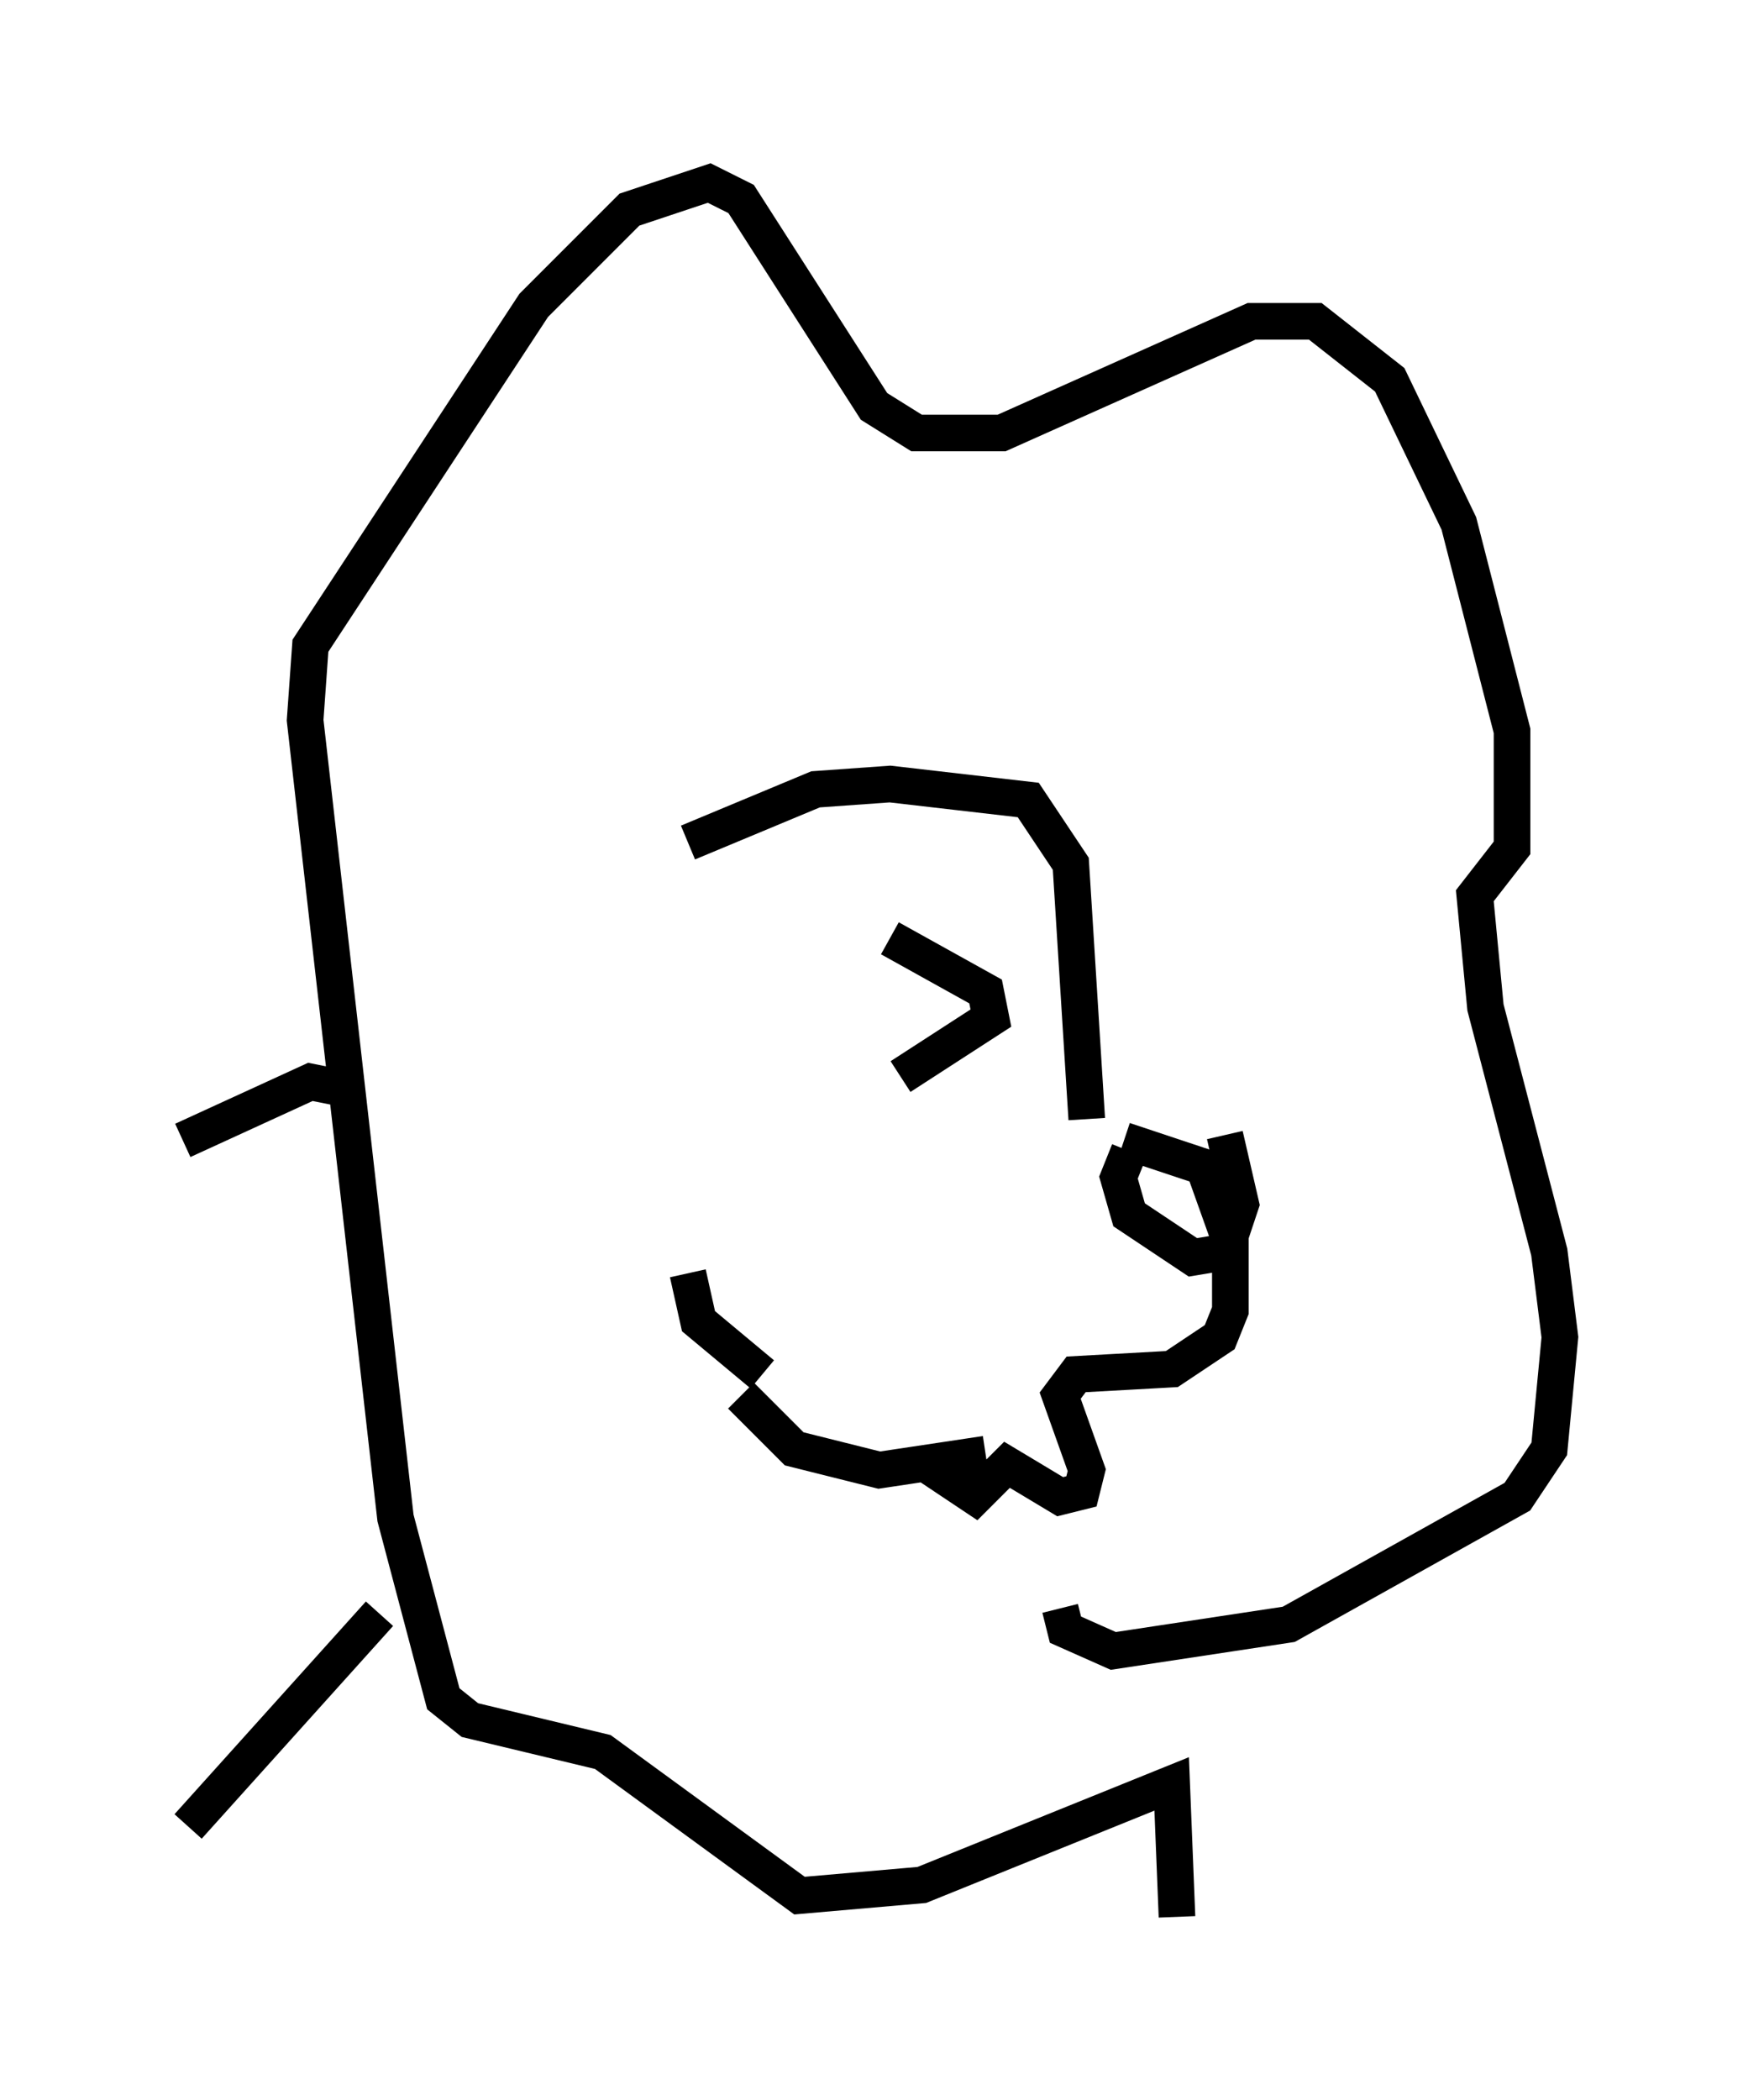 <?xml version="1.0" encoding="utf-8" ?>
<svg baseProfile="full" height="57.352" version="1.1" width="47.62" xmlns="http://www.w3.org/2000/svg" xmlns:ev="http://www.w3.org/2001/xml-events" xmlns:xlink="http://www.w3.org/1999/xlink"><defs /><rect fill="white" height="57.352" width="47.62" x="0" y="0" /><path d="M27.659, 31.29 m3.05, -0.145 l2.179, 0.726 0.726, 2.034 l0.0, 1.888 -0.291, 0.726 l-1.307, 0.872 -2.615, 0.145 l-0.436, 0.581 0.726, 2.034 l-0.145, 0.581 -0.581, 0.145 l-1.453, -0.872 -0.872, 0.872 l-1.307, -0.872 m4.358, -9.441 l-0.436, -6.972 -1.162, -1.743 l-3.777, -0.436 -2.034, 0.145 l-3.486, 1.453 m10.168, 20.916 l0.145, 0.581 1.307, 0.581 l4.793, -0.726 6.246, -3.486 l0.872, -1.307 0.291, -3.05 l-0.291, -2.324 -1.743, -6.682 l-0.291, -3.05 1.017, -1.307 l0.0, -3.196 -1.453, -5.665 l-1.888, -3.922 -2.034, -1.598 l-1.743, 0.0 -6.827, 3.05 l-2.324, 0.0 -1.162, -0.726 l-3.631, -5.665 -0.872, -0.436 l-2.179, 0.726 -2.615, 2.615 l-6.101, 9.296 -0.145, 2.034 l2.469, 21.788 1.307, 4.939 l0.726, 0.581 3.631, 0.872 l5.374, 3.922 3.341, -0.291 l6.827, -2.76 0.145, 3.631 m-5.229, -12.637 l-2.905, 0.436 -2.324, -0.581 l-1.453, -1.453 m0.581, -0.581 l-1.743, -1.453 -0.291, -1.307 m12.056, -3.341 l-0.291, 0.726 0.291, 1.017 l1.743, 1.162 0.872, -0.145 l0.436, -1.307 -0.436, -1.888 m-9.151, -5.374 l2.615, 1.453 0.145, 0.726 l-2.469, 1.598 m-14.235, 14.67 l-5.229, 5.81 m4.067, -20.19 l-0.726, -0.145 -3.486, 1.598 " fill="none" stroke="black" stroke-width="1" /></svg>